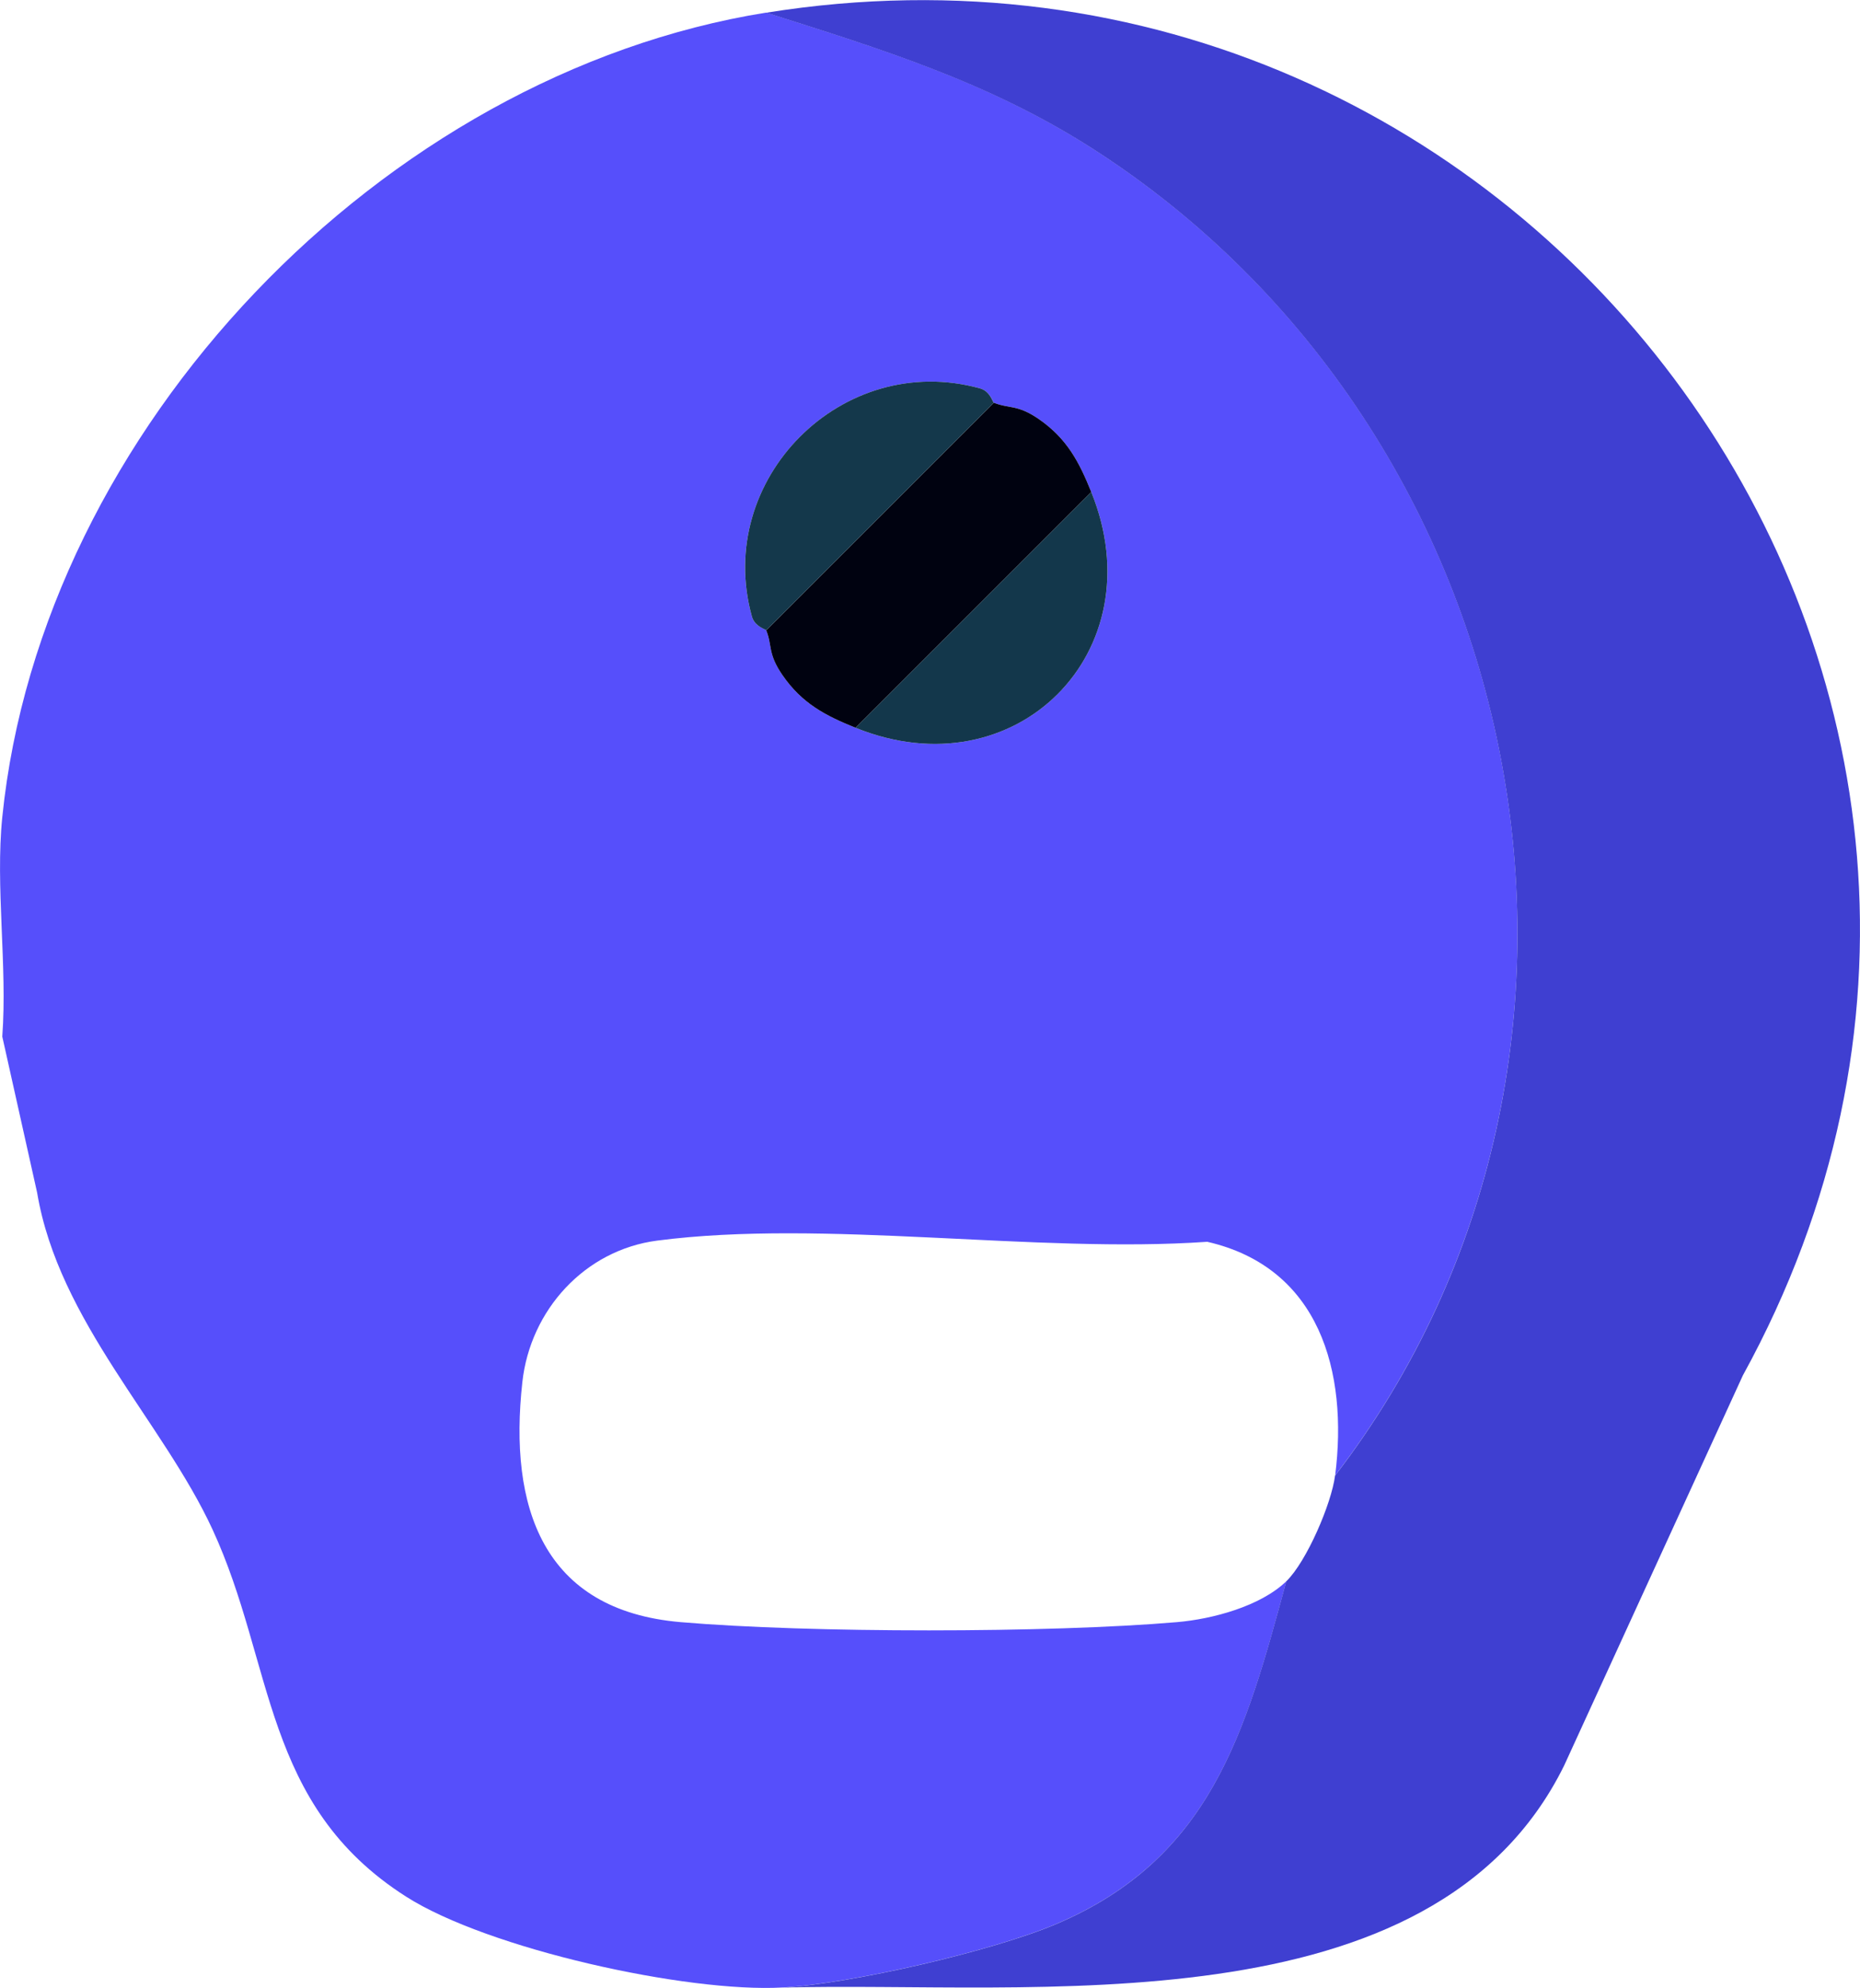 <?xml version="1.0" encoding="UTF-8"?><svg id="Layer_2" xmlns="http://www.w3.org/2000/svg" viewBox="0 0 171.31 183.09"><defs><style>.cls-1{fill:#13374b;}.cls-2{fill:#3f3fd1;}.cls-3{fill:#564ffb;}.cls-4{fill:#000210;}.cls-5{fill:#14384b;}</style></defs><g id="Layer_1-2"><path class="cls-3" d="M122.97,135.9c1.21-9.57-1.43-19.16-11.78-21.53-15.81,1.1-35.28-2.11-50.66-.11-6.68.87-11.69,6.4-12.42,13.03-1.27,11.5,1.85,21.02,14.58,22.11,11.75,1.01,33.97,1.01,45.71,0,3.27-.28,7.69-1.46,10.08-3.77-3.76,13.89-6.93,25.51-21.2,31.57-5.89,2.5-18.91,5.5-25.21,5.85-8.84.49-27.12-3.55-34.67-8.37-13.26-8.46-12.09-21.4-17.83-33.82-4.57-9.9-14.17-19.18-16.15-31.01L.21,95.47c.48-6.5-.65-13.83,0-20.21C3.83,39.54,35.23,6.82,70.57,1.16c10.61,3.36,20.4,6.36,29.88,12.41,40.93,26.09,52.38,83.47,22.51,122.33ZM70.57,58.05c.57,1.42.14,2.15,1.49,4.12,1.81,2.63,3.97,3.74,6.74,4.86,14.72,5.97,27.67-7,21.71-21.71-1.12-2.77-2.23-4.93-4.86-6.74-1.98-1.36-2.71-.92-4.12-1.49-.09-.04-.33-1.06-1.27-1.32-12.69-3.51-24.51,8.37-21.01,21.01.26.94,1.28,1.17,1.32,1.27Z"/><path class="cls-2" d="M144.06,162.61c-12.12,24.57-49.15,19.81-72,20.45,6.3-.35,19.32-3.35,25.21-5.85,14.27-6.06,17.44-17.68,21.2-31.57,1.87-1.81,4.17-7.17,4.49-9.73,29.87-38.85,18.41-96.23-22.51-122.33-9.48-6.04-19.27-9.05-29.88-12.41,70.57-11.31,124.65,62.36,89.95,125.51"/><path class="cls-4" d="M100.51,45.32l-21.71,21.71c-2.77-1.12-4.93-2.23-6.74-4.86-1.36-1.98-.92-2.71-1.49-4.12l20.96-20.96c1.42.57,2.15.14,4.12,1.49,2.63,1.81,3.74,3.97,4.86,6.74Z"/><path class="cls-1" d="M78.8,67.03l21.71-21.71c5.96,14.71-6.99,27.68-21.71,21.71Z"/><path class="cls-5" d="M91.53,37.09l-20.96,20.96c-.04-.09-1.06-.33-1.32-1.27-3.5-12.64,8.32-24.52,21.01-21.01.94.26,1.17,1.28,1.27,1.32Z"/></g></svg>